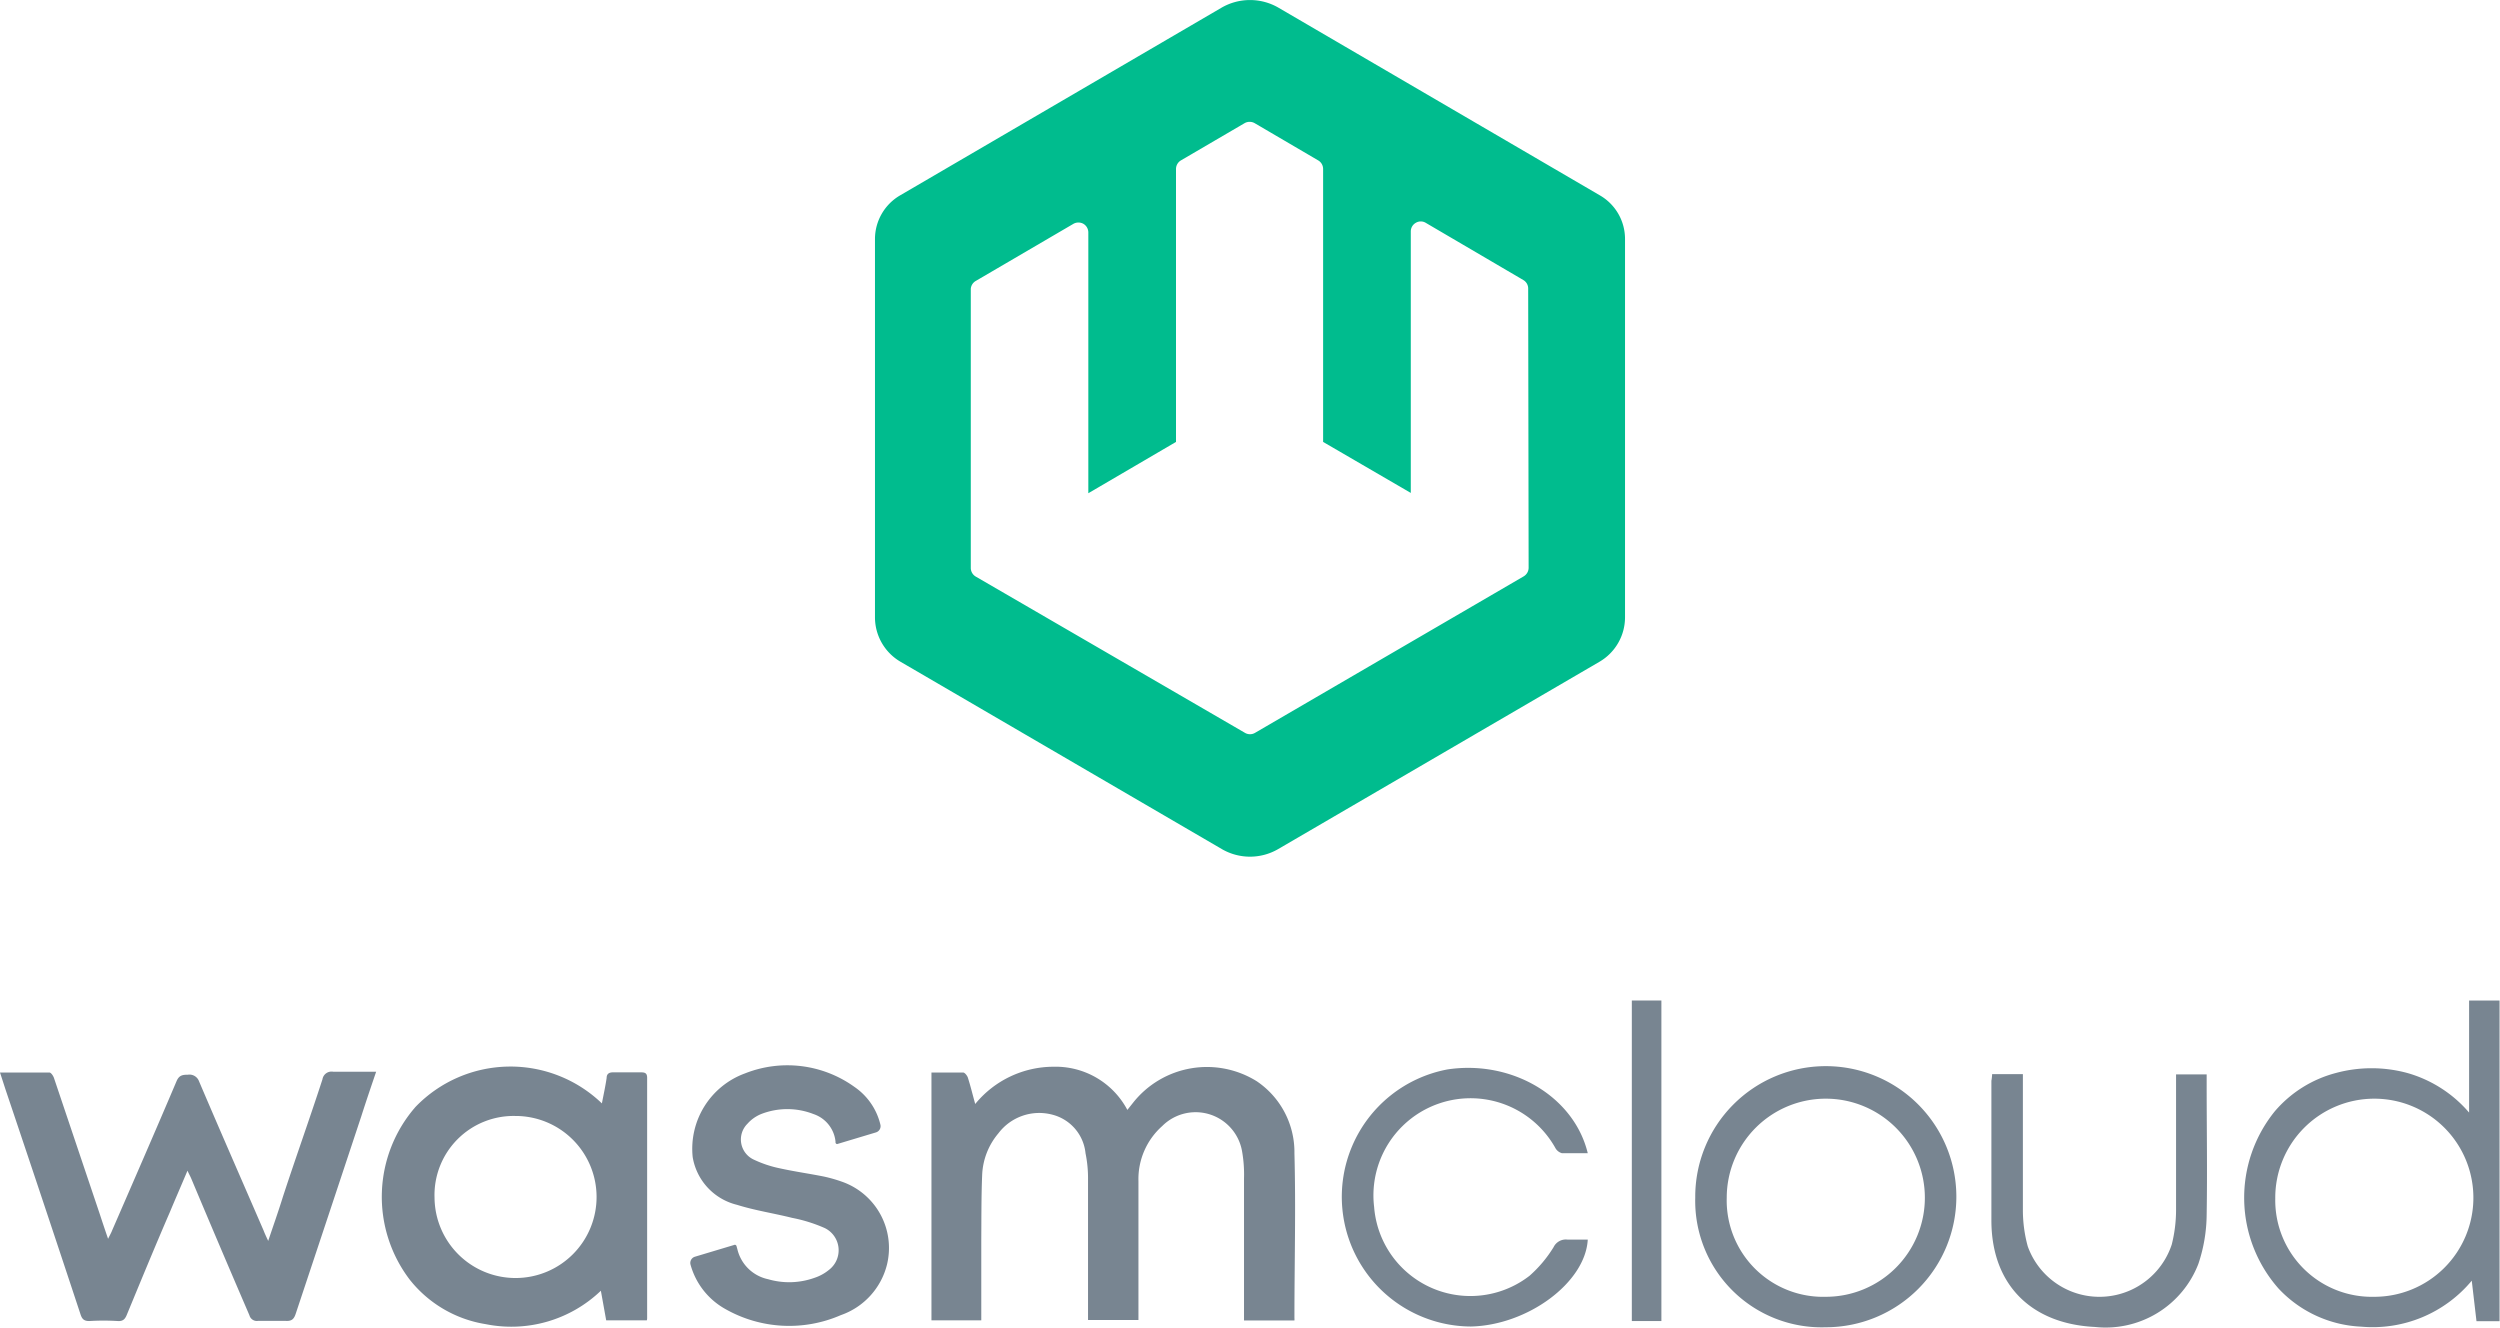 <svg xmlns="http://www.w3.org/2000/svg" viewBox="0 0 169.09 89.79">
	<defs>
		<style>
			.cls-1{fill:#788591}
		</style>
	</defs>
	<g id="Layer_2" data-name="Layer 2">
		<g id="Layer_1-2" data-name="Layer 1">
			<path class="cls-1" d="M87.55 89.31h-3.41v-9.6a9.06 9.06 0 0 0-.14-1.89 3.19 3.19 0 0 0-5.39-1.66A4.8 4.8 0 0 0 77 79.88v9.4h-3.41v-9.55a8.35 8.35 0 0 0-.17-1.73 3 3 0 0 0-2.25-2.61 3.46 3.46 0 0 0-3.64 1.26 4.65 4.65 0 0 0-1.1 2.81c-.06 1.47-.05 2.94-.06 4.41v5.43H63V72.54h2.14c.11 0 .27.2.32.34.18.56.32 1.14.5 1.79a6.85 6.85 0 0 1 5.29-2.52 5.49 5.49 0 0 1 5 2.92l.39-.49A6.37 6.37 0 0 1 85 73.13 5.78 5.78 0 0 1 87.55 78c.1 3.71 0 7.43 0 11.14a.85.85 0 0 1 0 .17Z"/>
			<path class="cls-1" d="M18.14 83.93c.36-1.07.69-2 1-3 .86-2.63 1.8-5.25 2.67-7.93a.62.62 0 0 1 .74-.51h2.89c-.36 1.06-.68 2-1 3Q22.21 82.22 20 88.86c-.12.36-.27.5-.66.48h-1.89a.52.52 0 0 1-.58-.38q-2-4.64-3.94-9.26c-.06-.14-.14-.28-.25-.52-.42 1-.81 1.89-1.19 2.8-1 2.31-1.95 4.62-2.91 6.94-.12.3-.26.45-.61.43a15.7 15.7 0 0 0-1.94 0c-.35 0-.48-.14-.58-.44Q2.93 81.28.37 73.68L0 72.54h3.34c.11 0 .26.22.31.37l3.08 9.15c.18.55.36 1.09.58 1.73.12-.25.21-.4.27-.56 1.46-3.36 2.93-6.73 4.36-10.1.17-.4.4-.44.76-.44a.69.69 0 0 1 .76.44c1.44 3.38 2.91 6.73 4.37 10.1.08.21.17.4.31.7Z"/>
			<path class="cls-1" d="M43.75 89.3H41l-.36-2a8.75 8.75 0 0 1-7.79 2.26 8.2 8.2 0 0 1-5.13-3 9.25 9.25 0 0 1 .39-11.7 8.92 8.92 0 0 1 12.6-.23c.12-.63.24-1.17.32-1.72 0-.28.17-.39.46-.38h1.89c.26 0 .39.07.39.37v16.25a.54.54 0 0 1-.02.15ZM29.39 81a5.48 5.48 0 1 0 5.46-5.52A5.35 5.35 0 0 0 29.39 81Z"/>
			<path class="cls-1" d="M167 75.25v-7.58h2.06v21.69h-1.56l-.32-2.74a8.72 8.72 0 0 1-7.48 3.11 8.15 8.15 0 0 1-5.59-2.58 9.28 9.28 0 0 1-.24-12 8.15 8.15 0 0 1 4.13-2.58 9.23 9.23 0 0 1 4.81 0 8.58 8.58 0 0 1 4.19 2.68Zm-6.47 12.46a6.7 6.7 0 1 0-6.64-6.65 6.53 6.53 0 0 0 6.67 6.65Z"/>
			<path class="cls-1" d="M114.66 81a8.83 8.83 0 1 1 8.83 8.77 8.55 8.55 0 0 1-8.83-8.77Zm8.84 6.71a6.7 6.7 0 1 0-6.71-6.71 6.52 6.52 0 0 0 6.71 6.71Z"/>
			<path class="cls-1" d="M107.39 78h-1.74a.73.73 0 0 1-.46-.37 6.57 6.57 0 0 0-12.25 4 6.53 6.53 0 0 0 10.51 4.66 8.49 8.49 0 0 0 1.63-1.94.92.92 0 0 1 .93-.51h1.38c-.16 2.92-4.08 5.8-7.91 5.88a8.77 8.77 0 0 1-1.57-17.39c4.35-.65 8.55 1.82 9.48 5.67Z"/>
			<path class="cls-1" d="M134.74 72.65h2.08v9.19a9.24 9.24 0 0 0 .33 2.46 5.15 5.15 0 0 0 9.74-.13 9.59 9.59 0 0 0 .29-2.33v-9.17h2.07v.64c0 3 .05 5.9 0 8.84a10.67 10.67 0 0 1-.56 3.33 6.72 6.72 0 0 1-7 4.27c-4.33-.21-7-2.88-7-7.21V73.1c.02-.1.04-.25.05-.45Z"/>
			<path class="cls-1" d="M110.37 67.67h2v21.68h-2Z"/>
			<path class="cls-1" d="M56.93 79.92a10.06 10.06 0 0 0-1.19-.34c-1-.2-2-.34-3-.56a7.73 7.73 0 0 1-1.74-.58 1.5 1.5 0 0 1-.44-2.44 2.49 2.49 0 0 1 .92-.65 4.86 4.86 0 0 1 3.54 0 2.2 2.2 0 0 1 1.49 1.85v.07a.12.12 0 0 0 .11.11l2.63-.79a.44.44 0 0 0 .3-.51 4.3 4.3 0 0 0-1.75-2.56 7.77 7.77 0 0 0-7.41-.92 5.43 5.43 0 0 0-3.54 5.66 4 4 0 0 0 3 3.23c1.21.38 2.48.57 3.72.88a10.32 10.32 0 0 1 2.21.69 1.67 1.67 0 0 1 .3 2.82 3.06 3.06 0 0 1-1 .55 5.08 5.08 0 0 1-3.13.09 2.71 2.71 0 0 1-2.07-2l-.06-.22a.13.13 0 0 0-.12-.11L47 85a.44.44 0 0 0-.3.52 4.93 4.93 0 0 0 2.33 3 8.74 8.74 0 0 0 7.84.43A4.86 4.86 0 0 0 60 85.5a4.75 4.75 0 0 0-3.07-5.58Z"/>
			<path d="M108.22 13.22 86.47.52a3.84 3.84 0 0 0-3.85 0l-21.75 12.7a3.42 3.42 0 0 0-1.69 2.94v25.6a3.48 3.48 0 0 0 1.73 3l21.75 12.68a3.79 3.79 0 0 0 3.77 0l21.75-12.68a3.48 3.48 0 0 0 1.73-3v-25.6a3.4 3.4 0 0 0-1.69-2.94Zm-4.83 25.18a.68.68 0 0 1-.33.58L84.88 49.57a.66.66 0 0 1-.33.09.67.67 0 0 1-.34-.09L66 39a.68.68 0 0 1-.34-.59V19.53A.68.68 0 0 1 66 19l6.6-3.86a.69.69 0 0 1 .68 0 .68.68 0 0 1 .33.58v17.64l5.93-3.47V11.43a.68.68 0 0 1 .33-.58l4.31-2.52a.69.69 0 0 1 .68 0l4.3 2.52a.67.67 0 0 1 .33.58v18.46l5.93 3.45V15.66a.67.67 0 0 1 .34-.59.65.65 0 0 1 .67 0l6.6 3.87a.66.66 0 0 1 .33.58Z" style="fill:#00bc8e"/>
		</g>
	</g>
</svg>
